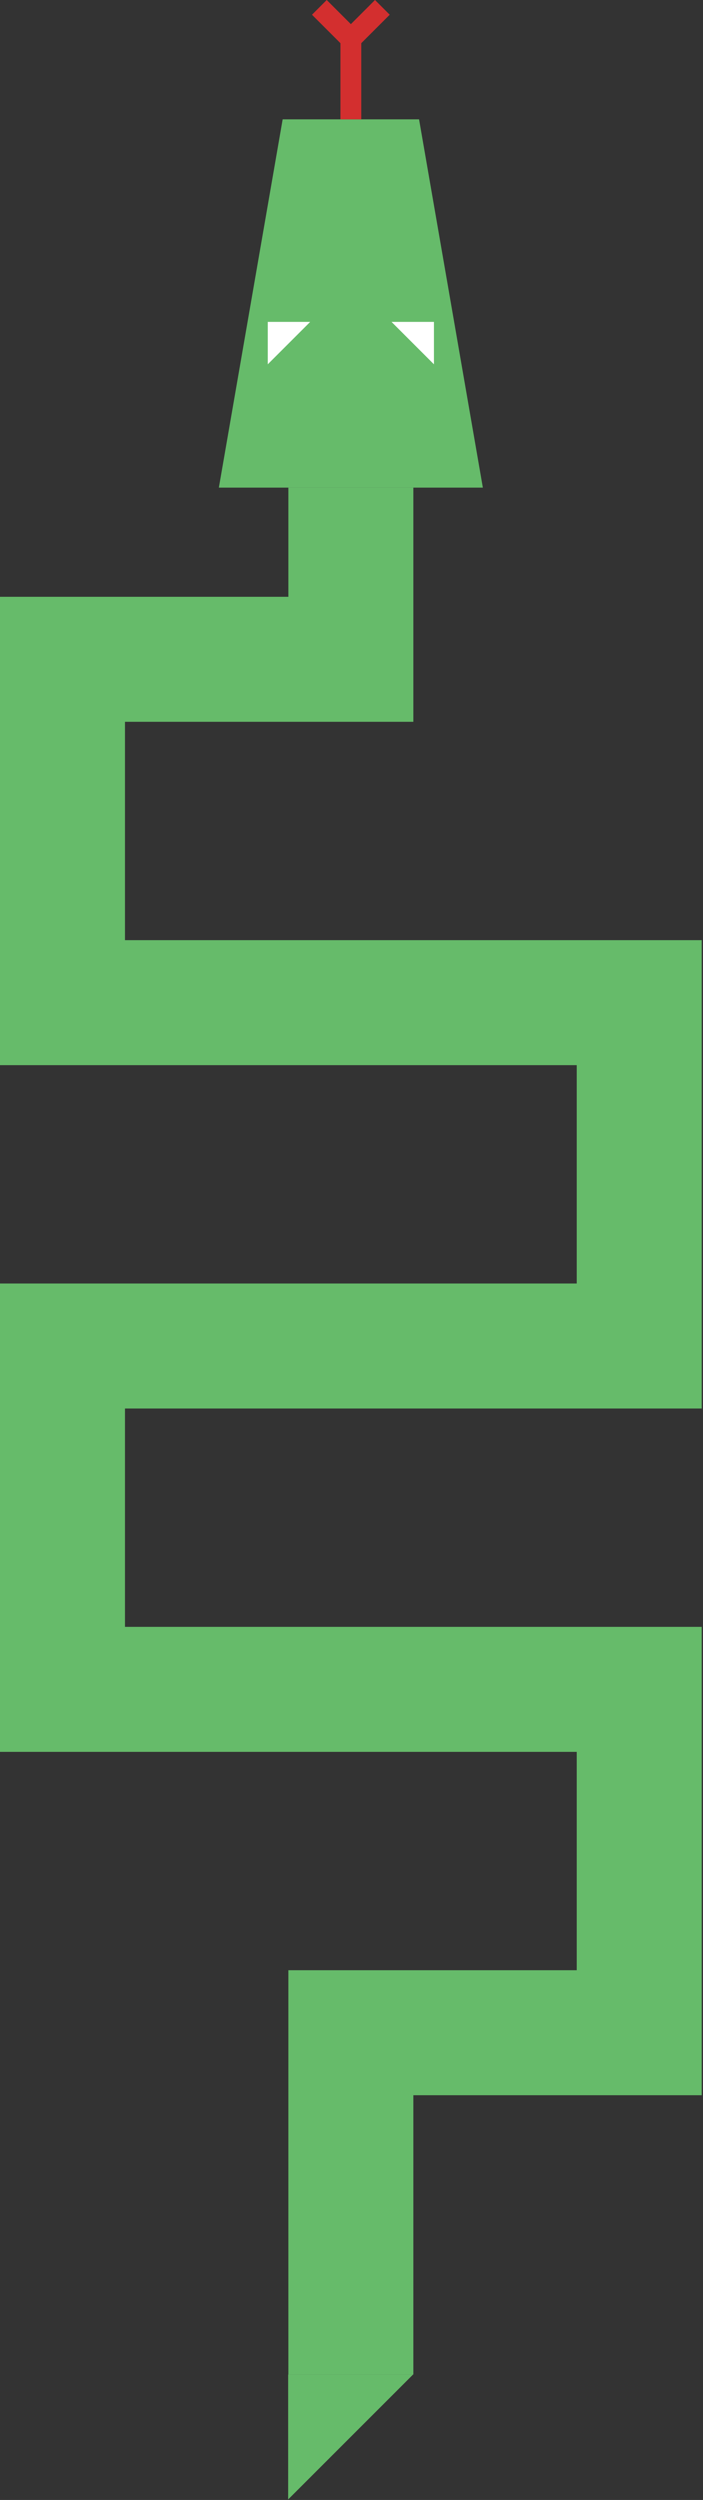 <?xml version="1.0" encoding="UTF-8" standalone="no"?>
<svg width="135px" height="480px" viewBox="0 0 135 480" version="1.1" xmlns="http://www.w3.org/2000/svg" xmlns:xlink="http://www.w3.org/1999/xlink">
    <rect x="0" y="0" width="135" height="480" fill="#333333" stroke="none"/>
    <!-- Generator: Sketch 3.7.1 (28215) - http://www.bohemiancoding.com/sketch -->
    <title>Snake</title>
    <desc>Created with Sketch.</desc>
    <defs></defs>
    <g id="Page-1" stroke="none" stroke-width="1" fill="none" fill-rule="evenodd">
        <g id="Snake" transform="translate(12, 0)">
            <polyline id="Stroke-1" stroke="#66BB6A" stroke-width="24" points="55.377 455.914 55.377 390.287 110.752 390.287 110.752 324.362 0.001 324.362 0.001 258.437 110.752 258.437 110.752 192.512 0.001 192.512 0.001 126.588 55.377 126.588 55.377 93.625"></polyline>
            <polygon id="Fill-3" fill="#66BB6A" points="42.281 22.914 68.473 22.914 80.725 93.625 30.028 93.625"></polygon>
            <polygon id="Fill-4" fill="#66BB6A" points="43.336 455.914 43.336 479.899 67.321 455.914"></polygon>
            <g id="Group-9" transform="translate(49, 0.899)" stroke="#D32F2F" stroke-width="4">
                <path d="M6.377,22.015 L6.377,6.564" id="Stroke-5"></path>
                <polyline id="Stroke-7" points="12.426 0.515 6.377 6.564 0.327 0.515"></polyline>
            </g>
            <polygon id="Fill-10" fill="#FFFFFF" points="63.189 61.806 71.332 61.806 71.332 69.948"></polygon>
            <polygon id="Fill-11" fill="#FFFFFF" points="39.421 69.949 39.421 61.806 47.564 61.806"></polygon>
        </g>
    </g>
</svg>